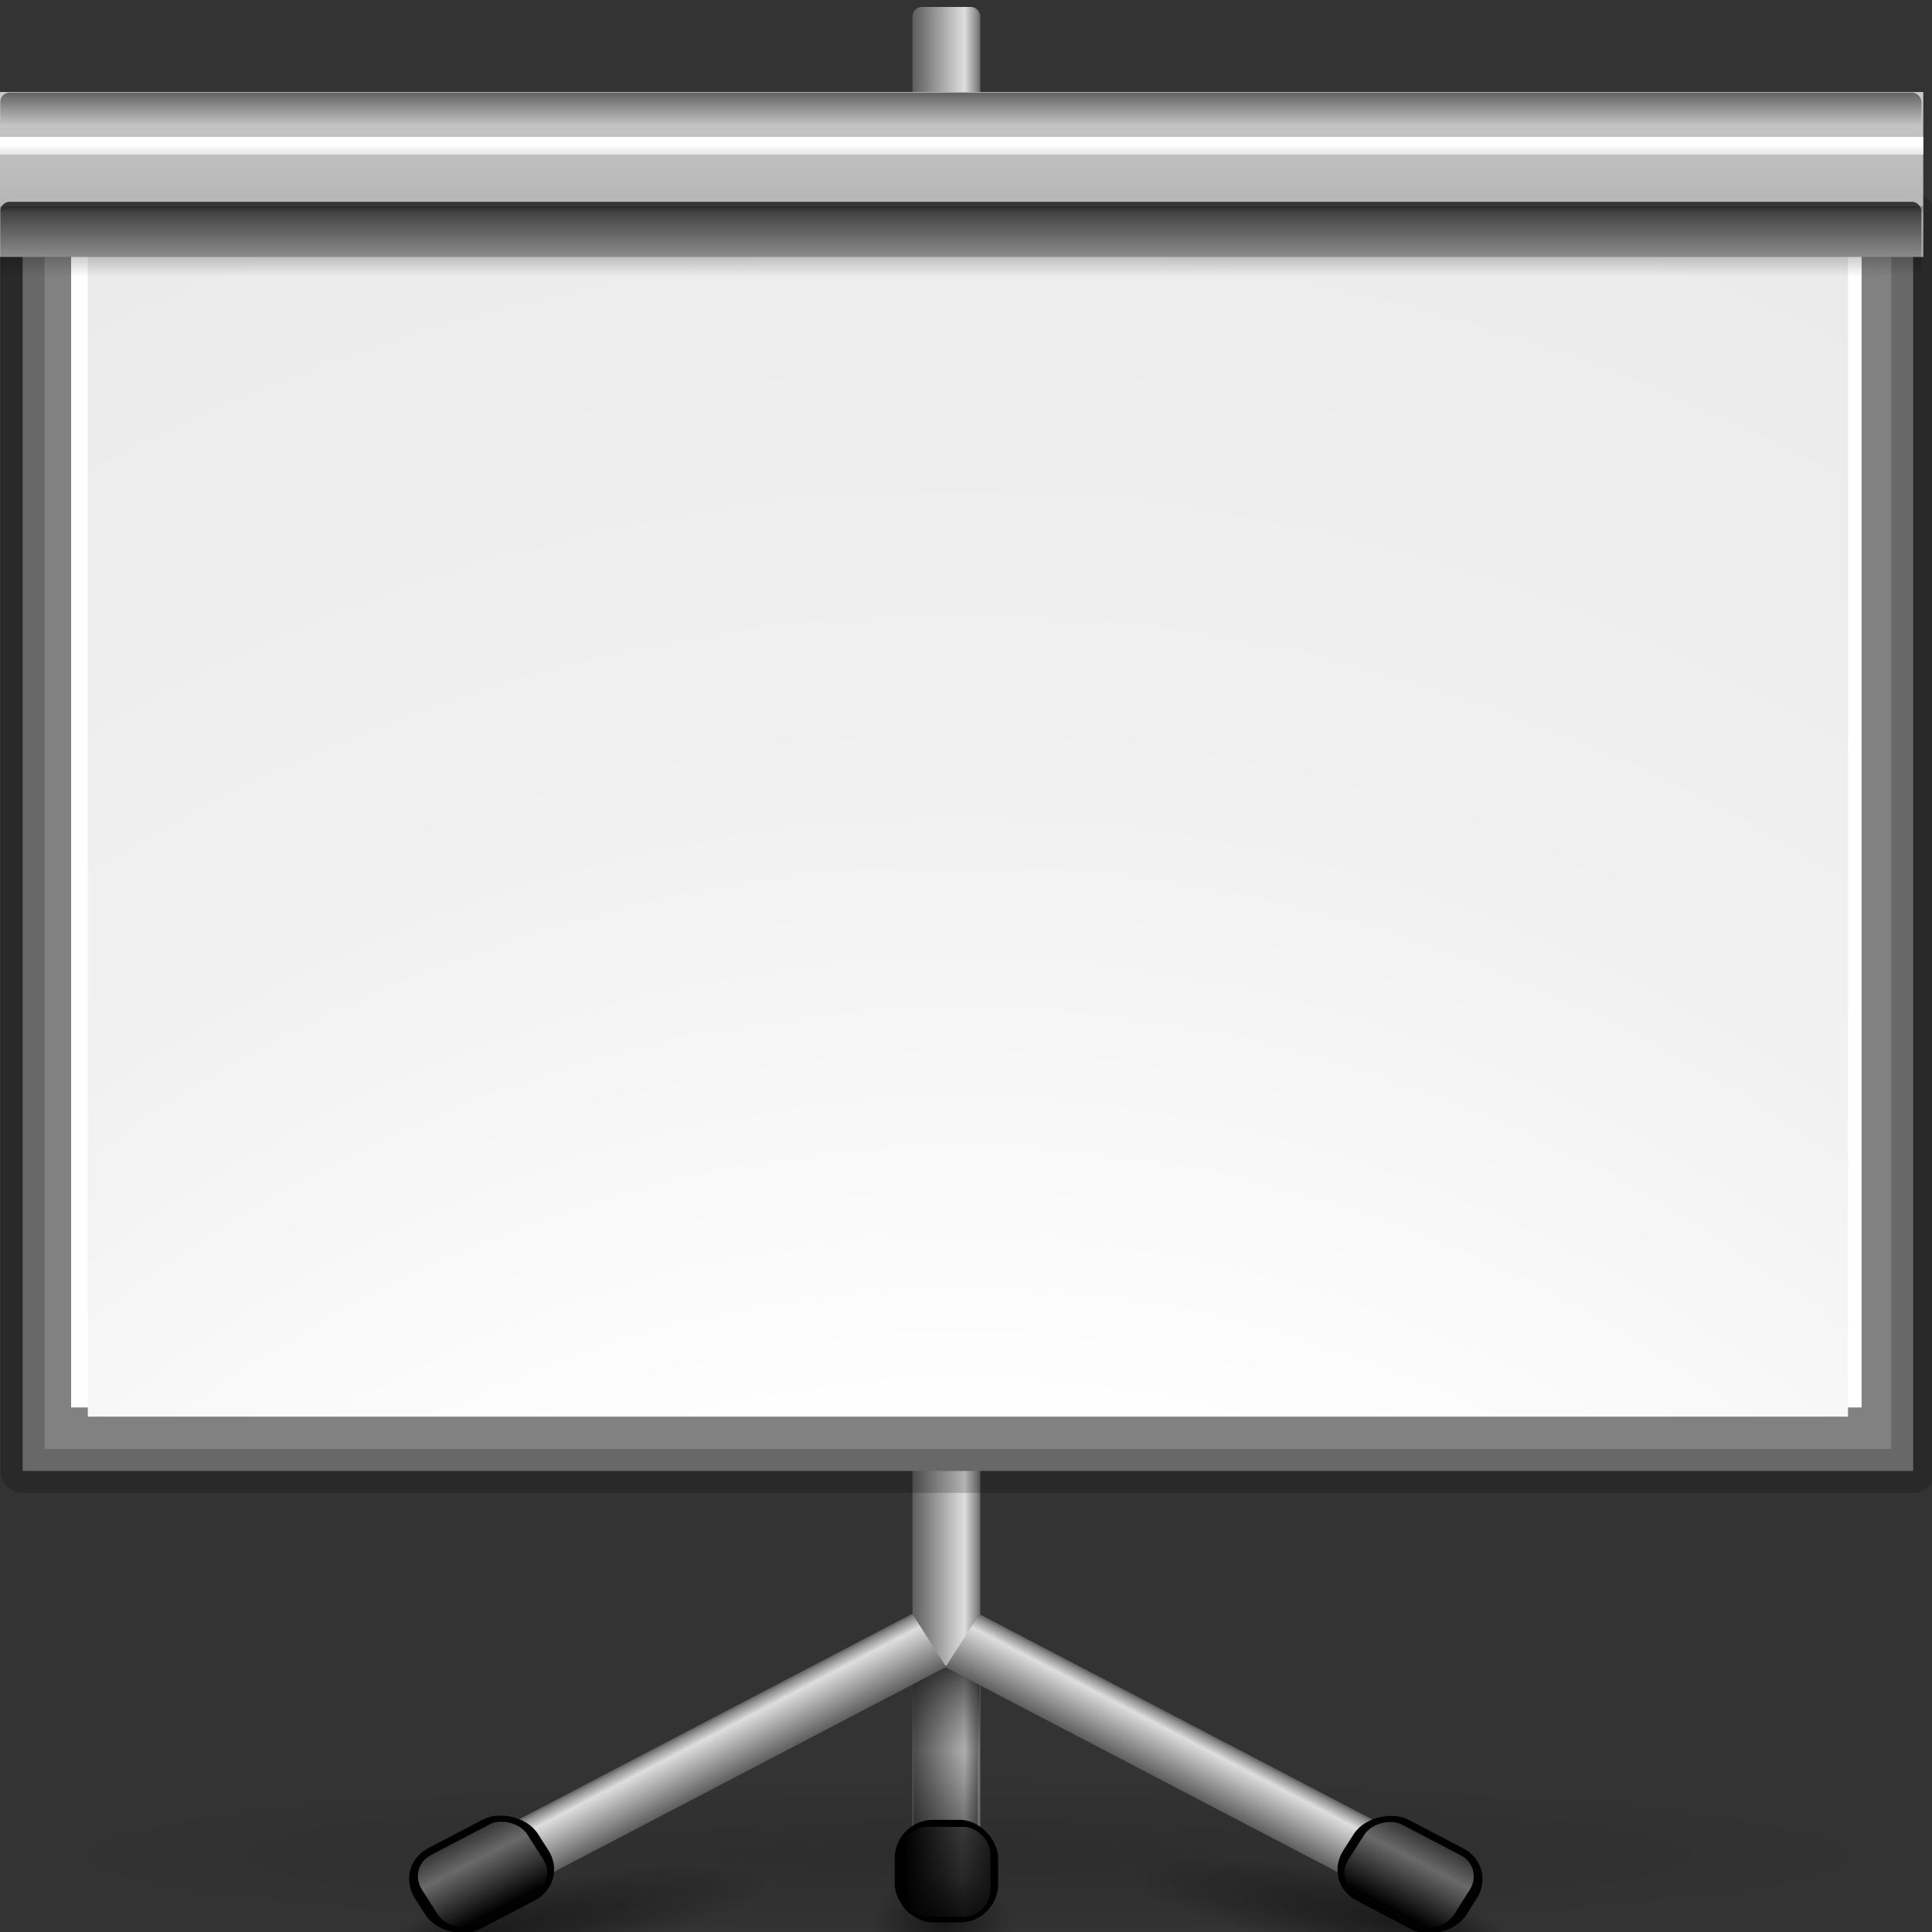 <?xml version="1.0" encoding="UTF-8" standalone="no"?>
<!-- Created with Inkscape (http://www.inkscape.org/) -->
<svg
   xmlns:dc="http://purl.org/dc/elements/1.1/"
   xmlns:cc="http://web.resource.org/cc/"
   xmlns:rdf="http://www.w3.org/1999/02/22-rdf-syntax-ns#"
   xmlns:svg="http://www.w3.org/2000/svg"
   xmlns="http://www.w3.org/2000/svg"
   xmlns:xlink="http://www.w3.org/1999/xlink"
   xmlns:sodipodi="http://sodipodi.sourceforge.net/DTD/sodipodi-0.dtd"
   xmlns:inkscape="http://www.inkscape.org/namespaces/inkscape"
   width="88"
   height="88"
   id="svg1307"
   sodipodi:version="0.32"
   inkscape:version="0.45.1"
   version="1.0"
   sodipodi:docbase="/home/david/Documents/Oxygen/trunk/scalable/actions/small/22x22"
   sodipodi:docname="datashow.svg"
   inkscape:output_extension="org.inkscape.output.svg.inkscape"
   inkscape:export-filename="/home/david/Documents/Oxygen/trunk/scalable/actions/datashow.png"
   inkscape:export-xdpi="22.5"
   inkscape:export-ydpi="22.5">
  <rect width="100%" height="100%" fill="#333333" stroke="none"/>
  <defs
     id="defs1309">
    <linearGradient
       id="linearGradient9733">
      <stop
         style="stop-color:#2c0059;stop-opacity:1;"
         offset="0"
         id="stop9735" />
      <stop
         style="stop-color:#8000ff;stop-opacity:1"
         offset="1"
         id="stop9737" />
    </linearGradient>
    <linearGradient
       inkscape:collect="always"
       id="linearGradient9767">
      <stop
         style="stop-color:#000000;stop-opacity:1;"
         offset="0"
         id="stop9769" />
      <stop
         style="stop-color:#000000;stop-opacity:0;"
         offset="1"
         id="stop9771" />
    </linearGradient>
    <linearGradient
       id="linearGradient2844">
      <stop
         style="stop-color:#0a8100;stop-opacity:1;"
         offset="0"
         id="stop2846" />
      <stop
         style="stop-color:#11d800;stop-opacity:0;"
         offset="1"
         id="stop2848" />
    </linearGradient>
    <linearGradient
       id="linearGradient2834">
      <stop
         style="stop-color:#f70000;stop-opacity:1;"
         offset="0"
         id="stop2836" />
      <stop
         style="stop-color:#ff0202;stop-opacity:0;"
         offset="1"
         id="stop2838" />
    </linearGradient>
    <linearGradient
       id="linearGradient2810">
      <stop
         style="stop-color:#c0c0c0;stop-opacity:1;"
         offset="0"
         id="stop2812" />
      <stop
         style="stop-color:#ffffff;stop-opacity:0;"
         offset="1"
         id="stop2814" />
    </linearGradient>
    <linearGradient
       inkscape:collect="always"
       id="linearGradient2678">
      <stop
         style="stop-color:#000000;stop-opacity:1;"
         offset="0"
         id="stop2680" />
      <stop
         style="stop-color:#000000;stop-opacity:0;"
         offset="1"
         id="stop2682" />
    </linearGradient>
    <linearGradient
       inkscape:collect="always"
       id="linearGradient2664">
      <stop
         style="stop-color:#000000;stop-opacity:1;"
         offset="0"
         id="stop2666" />
      <stop
         style="stop-color:#000000;stop-opacity:0;"
         offset="1"
         id="stop2668" />
    </linearGradient>
    <linearGradient
       inkscape:collect="always"
       id="linearGradient2612">
      <stop
         style="stop-color:#000000;stop-opacity:1;"
         offset="0"
         id="stop2614" />
      <stop
         style="stop-color:#000000;stop-opacity:0;"
         offset="1"
         id="stop2616" />
    </linearGradient>
    <linearGradient
       id="linearGradient2566">
      <stop
         style="stop-color:#cacaca;stop-opacity:1;"
         offset="0"
         id="stop2568" />
      <stop
         style="stop-color:#a5a5a5;stop-opacity:1;"
         offset="1"
         id="stop2570" />
    </linearGradient>
    <linearGradient
       inkscape:collect="always"
       id="linearGradient2354">
      <stop
         style="stop-color:#000000;stop-opacity:1;"
         offset="0"
         id="stop2356" />
      <stop
         style="stop-color:#000000;stop-opacity:0;"
         offset="1"
         id="stop2358" />
    </linearGradient>
    <linearGradient
       inkscape:collect="always"
       id="linearGradient2301">
      <stop
         style="stop-color:#dcdcdc;stop-opacity:1;"
         offset="0"
         id="stop2303" />
      <stop
         style="stop-color:#dcdcdc;stop-opacity:0;"
         offset="1"
         id="stop2305" />
    </linearGradient>
    <linearGradient
       id="linearGradient2285">
      <stop
         style="stop-color:#5e5e5e;stop-opacity:1;"
         offset="0"
         id="stop2287" />
      <stop
         id="stop2293"
         offset="0.759"
         style="stop-color:#dedede;stop-opacity:1;" />
      <stop
         style="stop-color:#8d8d8d;stop-opacity:1;"
         offset="0.934"
         id="stop2295" />
      <stop
         style="stop-color:#616161;stop-opacity:1;"
         offset="1"
         id="stop2289" />
    </linearGradient>
    <linearGradient
       inkscape:collect="always"
       id="linearGradient3291">
      <stop
         style="stop-color:#000000;stop-opacity:1;"
         offset="0"
         id="stop3293" />
      <stop
         style="stop-color:#000000;stop-opacity:0;"
         offset="1"
         id="stop3295" />
    </linearGradient>
    <radialGradient
       inkscape:collect="always"
       xlink:href="#linearGradient3291"
       id="radialGradient3297"
       cx="63.912"
       cy="115.709"
       fx="63.912"
       fy="115.709"
       r="63.912"
       gradientTransform="matrix(1,0,0,0.198,0,92.822)"
       gradientUnits="userSpaceOnUse" />
    <linearGradient
       id="linearGradient3075">
      <stop
         id="stop3077"
         offset="0"
         style="stop-color:#ffffff;stop-opacity:1;" />
      <stop
         style="stop-color:#ffffff;stop-opacity:1;"
         offset="0.426"
         id="stop3093" />
      <stop
         style="stop-color:#f1f1f1;stop-opacity:1;"
         offset="0.589"
         id="stop3085" />
      <stop
         id="stop3087"
         offset="0.802"
         style="stop-color:#eaeaea;stop-opacity:1;" />
      <stop
         id="stop3079"
         offset="1"
         style="stop-color:#dfdfdf;stop-opacity:1;" />
    </linearGradient>
    <radialGradient
       inkscape:collect="always"
       xlink:href="#linearGradient2664"
       id="radialGradient2766"
       gradientUnits="userSpaceOnUse"
       gradientTransform="matrix(1,0,0,0.317,0,83.338)"
       cx="36.748"
       cy="121.958"
       fx="33.783"
       fy="122.477"
       r="4.966" />
    <radialGradient
       inkscape:collect="always"
       xlink:href="#linearGradient2664"
       id="radialGradient2768"
       gradientUnits="userSpaceOnUse"
       gradientTransform="matrix(1,0,0,0.317,0,83.338)"
       cx="36.748"
       cy="121.958"
       fx="33.783"
       fy="122.477"
       r="4.966" />
    <radialGradient
       inkscape:collect="always"
       xlink:href="#linearGradient2678"
       id="radialGradient2792"
       gradientUnits="userSpaceOnUse"
       gradientTransform="matrix(1,0,0,0.844,0,18.984)"
       cx="64.64"
       cy="122.041"
       fx="64.64"
       fy="122.041"
       r="3.724" />
    <linearGradient
       inkscape:collect="always"
       xlink:href="#linearGradient2844"
       id="linearGradient2850"
       x1="35.846"
       y1="86.829"
       x2="23.556"
       y2="4.043"
       gradientUnits="userSpaceOnUse"
       gradientTransform="matrix(1,0,0,0.459,-3.687,46.428)" />
    <linearGradient
       inkscape:collect="always"
       xlink:href="#linearGradient2844"
       id="linearGradient2854"
       gradientUnits="userSpaceOnUse"
       x1="35.846"
       y1="86.829"
       x2="26.423"
       y2="13.922"
       gradientTransform="matrix(1,0,0,0.719,31.442,24.096)" />
    <linearGradient
       inkscape:collect="always"
       xlink:href="#linearGradient2844"
       id="linearGradient2858"
       gradientUnits="userSpaceOnUse"
       gradientTransform="matrix(1,0,0,1.048,66.571,-3.704)"
       x1="35.846"
       y1="86.829"
       x2="24.99"
       y2="12.515" />
    <linearGradient
       inkscape:collect="always"
       xlink:href="#linearGradient2664"
       id="linearGradient9718"
       gradientUnits="userSpaceOnUse"
       gradientTransform="matrix(0.701,0,0,3.287108e-2,-0.973,9.205)"
       x1="67.848"
       y1="5.767"
       x2="67.848"
       y2="15.646" />
    <linearGradient
       inkscape:collect="always"
       xlink:href="#linearGradient3075"
       id="linearGradient9722"
       gradientUnits="userSpaceOnUse"
       gradientTransform="matrix(0.701,0,0,0.101,-0.973,5.657)"
       x1="67.848"
       y1="5.767"
       x2="67.848"
       y2="15.646" />
    <linearGradient
       inkscape:collect="always"
       xlink:href="#linearGradient2566"
       id="linearGradient9725"
       gradientUnits="userSpaceOnUse"
       gradientTransform="matrix(0.701,0,0,0.947,-0.973,-1.268)"
       x1="67.848"
       y1="5.767"
       x2="67.848"
       y2="15.646" />
    <linearGradient
       inkscape:collect="always"
       xlink:href="#linearGradient2612"
       id="linearGradient9728"
       gradientUnits="userSpaceOnUse"
       gradientTransform="matrix(0.702,0,0,0.947,-0.974,-3.227)"
       x1="27.663"
       y1="13.248"
       x2="27.663"
       y2="16.715" />
    <radialGradient
       inkscape:collect="always"
       xlink:href="#linearGradient3075"
       id="radialGradient9731"
       gradientUnits="userSpaceOnUse"
       gradientTransform="matrix(3.172,-6.9524843e-2,6.4711292e-2,4.048,70.891,-184.908)"
       cx="-10.101"
       cy="80.974"
       fx="-10.101"
       fy="80.974"
       r="45" />
    <linearGradient
       inkscape:collect="always"
       xlink:href="#linearGradient2354"
       id="linearGradient9735"
       gradientUnits="userSpaceOnUse"
       gradientTransform="matrix(0.756,0,0,0.684,-5.956,3.705)"
       x1="65.789"
       y1="122.791"
       x2="65.099"
       y2="106.681" />
    <linearGradient
       inkscape:collect="always"
       xlink:href="#linearGradient2301"
       id="linearGradient9738"
       gradientUnits="userSpaceOnUse"
       gradientTransform="matrix(0.827,0,0,0.83,-119.45,-38.373)"
       spreadMethod="reflect"
       x1="41.109"
       y1="79.414"
       x2="44.112"
       y2="79.414" />
    <linearGradient
       inkscape:collect="always"
       xlink:href="#linearGradient2285"
       id="linearGradient9742"
       gradientUnits="userSpaceOnUse"
       gradientTransform="matrix(0.295,0,0,0.31,-98.893,-10.47)"
       x1="38.357"
       y1="86.917"
       x2="48.093"
       y2="86.917" />
    <linearGradient
       inkscape:collect="always"
       xlink:href="#linearGradient2301"
       id="linearGradient9745"
       gradientUnits="userSpaceOnUse"
       gradientTransform="matrix(0.827,0,0,0.83,-79.409,34.56)"
       spreadMethod="reflect"
       x1="41.109"
       y1="79.414"
       x2="44.112"
       y2="79.414" />
    <linearGradient
       inkscape:collect="always"
       xlink:href="#linearGradient2285"
       id="linearGradient9749"
       gradientUnits="userSpaceOnUse"
       gradientTransform="matrix(0.295,0,0,0.31,-58.852,62.463)"
       x1="38.357"
       y1="86.917"
       x2="48.093"
       y2="86.917" />
    <linearGradient
       inkscape:collect="always"
       xlink:href="#linearGradient2301"
       id="linearGradient9752"
       gradientUnits="userSpaceOnUse"
       gradientTransform="matrix(0.89,0,0,0.445,7.259,50.494)"
       spreadMethod="reflect"
       x1="41.109"
       y1="79.414"
       x2="44.112"
       y2="79.414" />
    <linearGradient
       inkscape:collect="always"
       xlink:href="#linearGradient2285"
       id="linearGradient9756"
       gradientUnits="userSpaceOnUse"
       gradientTransform="matrix(0.318,0,0,0.179,29.383,63.958)"
       x1="38.357"
       y1="86.917"
       x2="48.093"
       y2="86.917" />
    <linearGradient
       inkscape:collect="always"
       xlink:href="#linearGradient2612"
       id="linearGradient9763"
       gradientUnits="userSpaceOnUse"
       gradientTransform="matrix(0.702,0,0,0.42,-0.974,-1.296)"
       x1="27.663"
       y1="13.248"
       x2="27.663"
       y2="16.715" />
    <linearGradient
       inkscape:collect="always"
       xlink:href="#linearGradient9767"
       id="linearGradient9773"
       x1="62.118"
       y1="110.499"
       x2="62.118"
       y2="116.114"
       gradientUnits="userSpaceOnUse"
       gradientTransform="matrix(0.684,0,0,0.684,0.316,0.316)" />
    <linearGradient
       inkscape:collect="always"
       xlink:href="#linearGradient9733"
       id="linearGradient9739"
       x1="35.599"
       y1="82.442"
       x2="35.599"
       y2="61.974"
       gradientUnits="userSpaceOnUse"
       gradientTransform="matrix(0.5,0,0,0.75,8,-4)" />
    <linearGradient
       inkscape:collect="always"
       xlink:href="#linearGradient9733"
       id="linearGradient9743"
       gradientUnits="userSpaceOnUse"
       x1="35.599"
       y1="82.442"
       x2="35.599"
       y2="61.974"
       gradientTransform="matrix(0.5,0,0,1.25,28,-44)" />
    <linearGradient
       inkscape:collect="always"
       xlink:href="#linearGradient9733"
       id="linearGradient9747"
       gradientUnits="userSpaceOnUse"
       gradientTransform="matrix(0.5,0,0,2.009,48,-104.549)"
       x1="35.599"
       y1="82.442"
       x2="35.599"
       y2="61.974" />
  </defs>
  <sodipodi:namedview
     id="base"
     pagecolor="#ffffff"
     bordercolor="#666666"
     borderopacity="1.0"
     inkscape:pageopacity="0.0"
     inkscape:pageshadow="2"
     inkscape:zoom="7.1477273"
     inkscape:cx="44"
     inkscape:cy="44"
     inkscape:current-layer="layer1"
     showgrid="false"
     inkscape:document-units="px"
     inkscape:grid-bbox="true"
     guidetolerance="0.1px"
     showguides="false"
     inkscape:guide-bbox="true"
     inkscape:window-width="736"
     inkscape:window-height="733"
     inkscape:window-x="0"
     inkscape:window-y="0"
     showborder="false"
     gridspacingx="4px"
     gridspacingy="4px"
     gridempspacing="2"
     width="88px"
     height="88px"
     borderlayer="true"
     inkscape:showpageshadow="false">
    <sodipodi:guide
       orientation="horizontal"
       position="32.487"
       id="guide2204" />
  </sodipodi:namedview>
  <g
     id="layer1"
     inkscape:label="Layer 1"
     inkscape:groupmode="layer">
    <rect
       rx="0.425"
       style="fill:url(#linearGradient9756);fill-opacity:1;fill-rule:nonzero;stroke:none;stroke-width:0.712;stroke-linecap:square;stroke-linejoin:miter;stroke-miterlimit:4;stroke-dasharray:none;stroke-dashoffset:4;stroke-opacity:1"
       id="rect2332"
       width="3.091"
       height="86.039"
       x="41.563"
       y="0.316"
       ry="0.425" />
    <path
       sodipodi:nodetypes="ccc"
       id="path2276"
       d="M 35.11,2.56 L 35.11,0.649 L 35.11,2.56 z "
       style="fill:#ffffff;fill-opacity:0.757;fill-rule:nonzero;stroke:none;stroke-width:0.5;stroke-linecap:round;stroke-linejoin:round;stroke-miterlimit:4;stroke-dasharray:none;stroke-dashoffset:4;stroke-opacity:1" />
    <path
       sodipodi:type="arc"
       style="opacity:0.121;fill:url(#radialGradient3297);fill-opacity:1;fill-rule:nonzero;stroke:none;stroke-width:0;stroke-linecap:round;stroke-linejoin:round;stroke-miterlimit:4;stroke-dasharray:none;stroke-dashoffset:4;stroke-opacity:1"
       id="path3289"
       sodipodi:cx="63.912209"
       sodipodi:cy="115.70919"
       sodipodi:rx="63.912209"
       sodipodi:ry="12.641975"
       d="M 127.824 115.709 A 63.912 12.642 0 1 1  0,115.709 A 63.912 12.642 0 1 1  127.824 115.709 z"
       transform="matrix(0.684,0,0,0.285,0.316,51.511)" />
    <rect
       style="opacity:0.578;fill:#ffffff;fill-opacity:1;fill-rule:nonzero;stroke:none;stroke-width:3.632;stroke-linecap:round;stroke-linejoin:round;stroke-miterlimit:4;stroke-dasharray:none;stroke-dashoffset:4;stroke-opacity:1"
       id="rect1327"
       width="0.684"
       height="0"
       x="38.62"
       y="-7.159" />
    <path
       sodipodi:type="arc"
       style="opacity:0.496;fill:url(#radialGradient2766);fill-opacity:1;fill-rule:nonzero;stroke:none;stroke-width:0.712;stroke-linecap:square;stroke-linejoin:miter;stroke-miterlimit:4;stroke-dasharray:none;stroke-dashoffset:4;stroke-opacity:1"
       id="path2662"
       sodipodi:cx="36.747746"
       sodipodi:cy="121.95814"
       sodipodi:rx="4.9659114"
       sodipodi:ry="1.5725386"
       d="M 41.714 121.958 A 4.966 1.573 0 1 1  31.782,121.958 A 4.966 1.573 0 1 1  41.714 121.958 z"
       transform="matrix(1.749,-0.29,0.168,1.084,-58.385,-34.442)" />
    <path
       transform="matrix(-1.749,-0.29,-0.168,1.084,144.709,-34.781)"
       d="M 41.714 121.958 A 4.966 1.573 0 1 1  31.782,121.958 A 4.966 1.573 0 1 1  41.714 121.958 z"
       sodipodi:ry="1.5725386"
       sodipodi:rx="4.9659114"
       sodipodi:cy="121.95814"
       sodipodi:cx="36.747746"
       id="path2672"
       style="opacity:0.496;fill:url(#radialGradient2768);fill-opacity:1;fill-rule:nonzero;stroke:none;stroke-width:0.712;stroke-linecap:square;stroke-linejoin:miter;stroke-miterlimit:4;stroke-dasharray:none;stroke-dashoffset:4;stroke-opacity:1"
       sodipodi:type="arc" />
    <path
       style="fill:#818181;fill-opacity:1;fill-rule:nonzero;stroke:#000000;stroke-width:2;stroke-linecap:round;stroke-linejoin:round;stroke-miterlimit:4;stroke-dasharray:none;stroke-dashoffset:4;stroke-opacity:0.195"
       d="M 1.031,9.788 L 1.031,67 L 87.143,67 L 87.143,9.788 L 1.031,9.788 z "
       id="path1446"
       sodipodi:nodetypes="ccccc" />
    <rect
       style="fill:#000000;fill-opacity:1;fill-rule:nonzero;stroke:none;stroke-width:0.712;stroke-linecap:square;stroke-linejoin:miter;stroke-miterlimit:4;stroke-dasharray:none;stroke-dashoffset:4;stroke-opacity:1"
       id="rect2334"
       width="4.711"
       height="4.675"
       x="40.753"
       y="82.891"
       ry="1.752"
       rx="1.752" />
    <rect
       style="opacity:0.48;fill:url(#linearGradient9752);fill-opacity:1;fill-rule:nonzero;stroke:none;stroke-width:0.712;stroke-linecap:square;stroke-linejoin:miter;stroke-miterlimit:4;stroke-dasharray:none;stroke-dashoffset:4;stroke-opacity:1"
       id="rect2336"
       width="4.052"
       height="4.093"
       x="41.051"
       y="83.213"
       rx="1.226"
       ry="1.195" />
    <rect
       style="opacity:0.703;fill:url(#linearGradient9773);fill-opacity:1;stroke:none;stroke-width:4;stroke-linecap:round;stroke-linejoin:round;stroke-miterlimit:4;stroke-dasharray:none;stroke-opacity:1"
       id="rect9765"
       width="3.061"
       height="5.705"
       x="41.567"
       y="75.872"
       rx="0.425"
       ry="0.425" />
    <rect
       style="fill:url(#linearGradient9749);fill-opacity:1;fill-rule:nonzero;stroke:none;stroke-width:0.712;stroke-linecap:square;stroke-linejoin:miter;stroke-miterlimit:4;stroke-dasharray:none;stroke-dashoffset:4;stroke-opacity:1"
       id="rect1410"
       width="2.873"
       height="23.921"
       x="-47.534"
       y="77.468"
       transform="matrix(0.538,-0.843,0.886,0.463,0,0)" />
    <rect
       style="fill:#000000;fill-opacity:1;fill-rule:nonzero;stroke:none;stroke-width:0.712;stroke-linecap:square;stroke-linejoin:miter;stroke-miterlimit:4;stroke-dasharray:none;stroke-dashoffset:4;stroke-opacity:1"
       id="rect2297"
       width="4.377"
       height="6.328"
       x="-48.286"
       y="97.315"
       ry="1.749"
       rx="1.749"
       transform="matrix(0.538,-0.843,0.886,0.463,0,0)" />
    <rect
       style="opacity:0.48;fill:url(#linearGradient9745);fill-opacity:1;fill-rule:nonzero;stroke:none;stroke-width:0.712;stroke-linecap:square;stroke-linejoin:miter;stroke-miterlimit:4;stroke-dasharray:none;stroke-dashoffset:4;stroke-opacity:1"
       id="rect2299"
       width="3.765"
       height="5.423"
       x="-48.009"
       y="97.737"
       rx="1.223"
       ry="1.193"
       transform="matrix(0.538,-0.843,0.886,0.463,0,0)" />
    <rect
       y="4.535"
       x="-87.575"
       height="23.921"
       width="2.873"
       id="rect2316"
       style="fill:url(#linearGradient9742);fill-opacity:1;fill-rule:nonzero;stroke:none;stroke-width:0.712;stroke-linecap:square;stroke-linejoin:miter;stroke-miterlimit:4;stroke-dasharray:none;stroke-dashoffset:4;stroke-opacity:1"
       transform="matrix(-0.538,-0.843,-0.886,0.463,0,0)" />
    <rect
       rx="1.749"
       ry="1.749"
       y="24.383"
       x="-88.328"
       height="6.328"
       width="4.377"
       id="rect2318"
       style="fill:#000000;fill-opacity:1;fill-rule:nonzero;stroke:none;stroke-width:0.712;stroke-linecap:square;stroke-linejoin:miter;stroke-miterlimit:4;stroke-dasharray:none;stroke-dashoffset:4;stroke-opacity:1"
       transform="matrix(-0.538,-0.843,-0.886,0.463,0,0)" />
    <rect
       ry="1.193"
       rx="1.223"
       y="24.804"
       x="-88.051"
       height="5.423"
       width="3.765"
       id="rect2320"
       style="opacity:0.48;fill:url(#linearGradient9738);fill-opacity:1;fill-rule:nonzero;stroke:none;stroke-width:0.712;stroke-linecap:square;stroke-linejoin:miter;stroke-miterlimit:4;stroke-dasharray:none;stroke-dashoffset:4;stroke-opacity:1"
       transform="matrix(-0.538,-0.843,-0.886,0.463,0,0)" />
    <path
       style="opacity:0.775;fill:url(#linearGradient9735);fill-opacity:1;fill-rule:nonzero;stroke:none;stroke-width:0.712;stroke-linecap:square;stroke-linejoin:miter;stroke-miterlimit:4;stroke-dasharray:none;stroke-dashoffset:4;stroke-opacity:1"
       d="M 42.386,76.655 C 42.347,76.664 42.304,76.682 42.268,76.698 C 41.89,76.876 41.606,77.41 41.606,78.044 L 41.606,83.279 C 41.517,83.314 41.417,83.372 41.346,83.429 C 41.335,83.438 41.309,83.462 41.299,83.471 C 41.289,83.481 41.261,83.504 41.252,83.514 C 41.238,83.53 41.217,83.562 41.204,83.578 C 41.184,83.606 41.15,83.655 41.133,83.685 C 41.112,83.727 41.099,83.789 41.086,83.835 C 41.071,83.894 41.063,83.963 41.063,84.027 L 41.063,86.484 C 41.063,86.576 41.078,86.68 41.11,86.762 C 41.123,86.793 41.14,86.84 41.157,86.869 C 41.214,86.962 41.302,87.059 41.393,87.125 C 41.452,87.166 41.538,87.205 41.606,87.232 C 41.717,87.273 41.856,87.296 41.984,87.296 L 42.149,87.296 C 42.184,87.32 42.231,87.343 42.268,87.36 C 42.348,87.395 42.439,87.424 42.527,87.424 L 43.614,87.424 C 43.751,87.424 43.876,87.376 43.992,87.296 L 44.181,87.296 C 44.27,87.296 44.361,87.295 44.441,87.275 C 44.536,87.249 44.646,87.196 44.725,87.147 C 44.76,87.123 44.812,87.089 44.843,87.061 C 44.874,87.033 44.912,86.986 44.937,86.954 C 44.979,86.9 45.03,86.825 45.056,86.762 C 45.087,86.68 45.103,86.576 45.103,86.484 L 45.103,84.027 C 45.103,83.963 45.095,83.894 45.079,83.835 C 45.032,83.671 44.912,83.514 44.772,83.407 C 44.761,83.399 44.737,83.372 44.725,83.365 C 44.67,83.33 44.598,83.302 44.536,83.279 L 44.536,78.044 C 44.536,77.446 44.289,76.946 43.945,76.741 C 43.846,76.685 43.727,76.655 43.614,76.655 L 42.527,76.655 C 42.479,76.655 42.432,76.644 42.386,76.655 z "
       id="rect2342" />
    <path
       style="fill:#ffffff;fill-opacity:1;fill-rule:nonzero;stroke:none;stroke-width:3.632;stroke-linecap:round;stroke-linejoin:round;stroke-miterlimit:4;stroke-dasharray:none;stroke-dashoffset:4;stroke-opacity:1"
       d="M 3.24,10.078 L 3.24,64.107 L 84.794,64.107 L 84.794,10.078 L 3.24,10.078 z "
       id="path1448" />
    <path
       id="path1450"
       d="M 4,11.411 L 4,64.526 L 84.174,64.526 L 84.174,11.411 L 4,11.411 z "
       style="fill:url(#radialGradient9731);fill-opacity:1;fill-rule:nonzero;stroke:none;stroke-width:3.632;stroke-linecap:round;stroke-linejoin:round;stroke-miterlimit:4;stroke-dasharray:none;stroke-dashoffset:4;stroke-opacity:1" />
    <rect
       style="fill:url(#linearGradient9725);fill-opacity:1;fill-rule:nonzero;stroke:none;stroke-width:0.712;stroke-linecap:square;stroke-linejoin:miter;stroke-miterlimit:4;stroke-dasharray:none;stroke-dashoffset:4;stroke-opacity:1"
       id="rect2390"
       width="87.602"
       height="7.513"
       x="0"
       y="4.191" />
    <rect
       ry="0.425"
       y="4.217"
       x="0.015"
       height="2.152"
       width="87.507"
       id="rect9761"
       style="opacity:0.496;fill:url(#linearGradient9763);fill-opacity:1;fill-rule:nonzero;stroke:none;stroke-width:0.712;stroke-linecap:square;stroke-linejoin:miter;stroke-miterlimit:4;stroke-dasharray:none;stroke-dashoffset:4;stroke-opacity:1"
       rx="0.425" />
    <rect
       y="6.238"
       x="0"
       height="0.8"
       width="87.602"
       id="rect2604"
       style="fill:url(#linearGradient9722);fill-opacity:1;fill-rule:nonzero;stroke:none;stroke-width:0.712;stroke-linecap:square;stroke-linejoin:miter;stroke-miterlimit:4;stroke-dasharray:none;stroke-dashoffset:4;stroke-opacity:1" />
    <path
       sodipodi:type="arc"
       style="opacity:0.496;fill:url(#radialGradient2792);fill-opacity:1;fill-rule:nonzero;stroke:none;stroke-width:0.712;stroke-linecap:square;stroke-linejoin:miter;stroke-miterlimit:4;stroke-dasharray:none;stroke-dashoffset:4;stroke-opacity:1"
       id="path2676"
       sodipodi:cx="64.63961"
       sodipodi:cy="122.04091"
       sodipodi:rx="3.7244337"
       sodipodi:ry="3.1450772"
       d="M 68.364 122.041 A 3.724 3.145 0 1 1  60.915,122.041 A 3.724 3.145 0 1 1  68.364 122.041 z"
       transform="matrix(0.874,0,0,0.684,-13.563,4.215)" />
    <rect
       style="opacity:0.266;fill:url(#linearGradient9718);fill-opacity:1;fill-rule:nonzero;stroke:none;stroke-width:0.712;stroke-linecap:square;stroke-linejoin:miter;stroke-miterlimit:4;stroke-dasharray:none;stroke-dashoffset:4;stroke-opacity:1"
       id="rect2740"
       width="87.602"
       height="0.261"
       x="0"
       y="9.395" />
    <rect
       rx="0.425"
       style="opacity:0.703;fill:url(#linearGradient9728);fill-opacity:1;fill-rule:nonzero;stroke:none;stroke-width:0.712;stroke-linecap:square;stroke-linejoin:miter;stroke-miterlimit:4;stroke-dasharray:none;stroke-dashoffset:4;stroke-opacity:1"
       id="rect2610"
       width="87.507"
       height="4.849"
       x="0.015"
       y="9.192"
       ry="0.425" />
  </g>
</svg>
